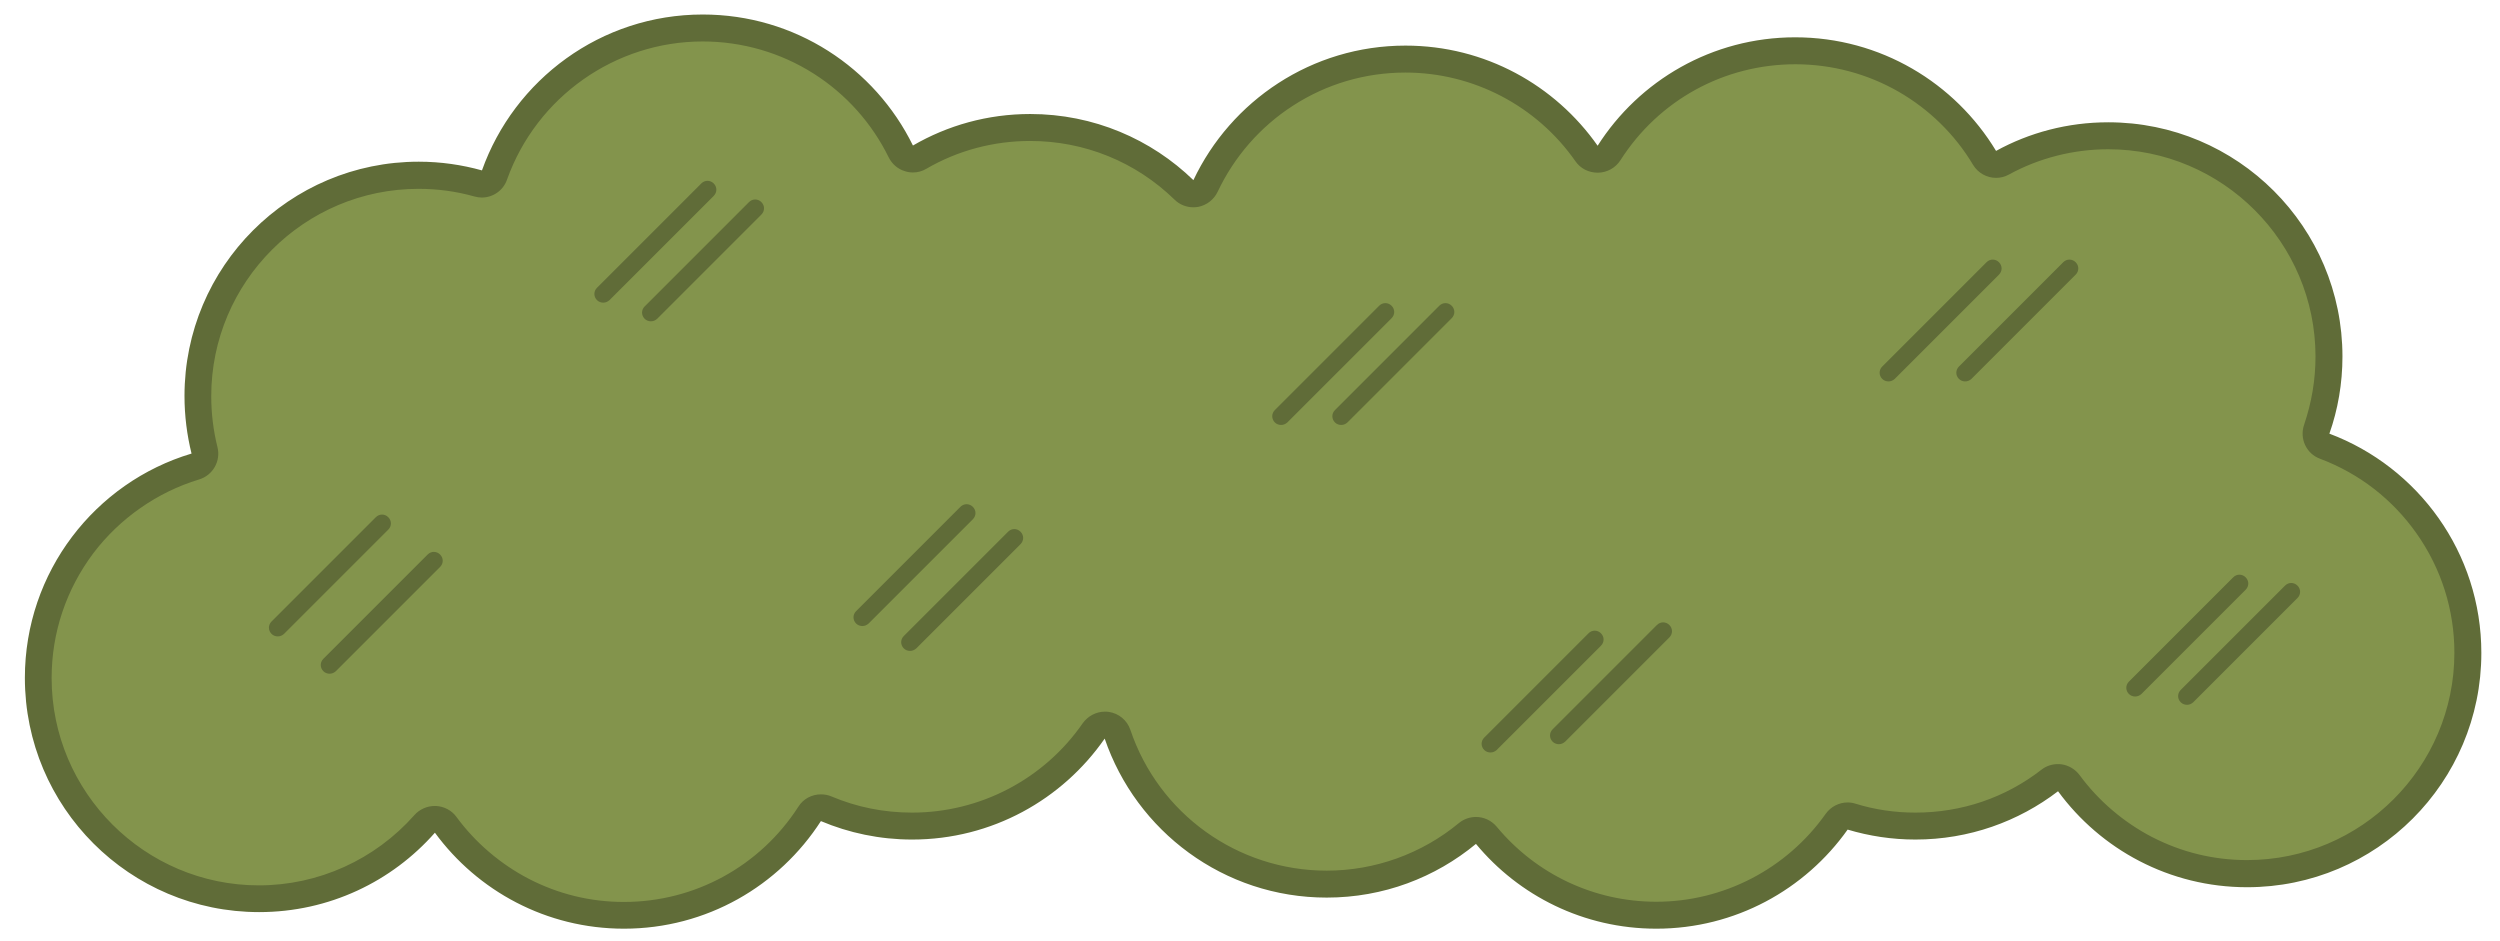 <?xml version="1.0" encoding="utf-8"?>
<!-- Generator: Adobe Illustrator 22.1.0, SVG Export Plug-In . SVG Version: 6.00 Build 0)  -->
<svg version="1.1" id="bush2" xmlns="http://www.w3.org/2000/svg" xmlns:xlink="http://www.w3.org/1999/xlink" x="0px" y="0px"
	 viewBox="0 0 1206 454" style="enable-background:new 0 0 1206 454;" xml:space="preserve">
<style type="text/css">
	.st0{fill:#83944C;}
	.st1{fill:#606C38;}
</style>
<g>
	<g>
		<g>
			<path class="st0" d="M799,441.5c-31.8,0-61.7-14.1-82-38.5c-1.3-1.5-3.1-2.3-5-2.3c-1.5,0-2.9,0.5-4.1,1.5
				c-19,15.7-43.1,24.4-67.8,24.4c-45.7,0-86.2-29.1-100.9-72.3c-0.8-2.3-2.8-4-5.3-4.4c-0.3,0-0.6-0.1-0.9-0.1
				c-2.1,0-4.1,1-5.3,2.8c-19.9,28.8-52.7,45.9-87.6,45.9c-14.4,0-28.3-2.8-41.4-8.4c-0.8-0.3-1.7-0.5-2.5-0.5c-2.2,0-4.2,1.1-5.5,3
				c-19.7,30.6-53.2,48.9-89.6,48.9c-33.8,0-66-16.3-86-43.6c-1.2-1.6-3-2.6-5-2.7c-0.1,0-0.2,0-0.3,0c-1.9,0-3.6,0.8-4.9,2.2
				c-20.2,22.9-49.4,36.1-79.9,36.1c-58.7,0-106.5-47.8-106.5-106.5c0-23.4,7.4-45.5,21.5-64.1c13.6-18,32.9-31.4,54.4-37.9
				c3.3-1,5.3-4.4,4.4-7.8c-2.2-8.5-3.2-17.3-3.2-26.2c0-58.7,47.8-106.5,106.5-106.5c9.8,0,19.4,1.3,28.7,3.9
				c0.6,0.2,1.2,0.2,1.8,0.2c2.7,0,5.2-1.7,6.1-4.3C253.7,42,294,13.5,339,13.5c20.3,0,40,5.7,57,16.5c16.6,10.5,29.9,25.4,38.6,43
				c0.8,1.6,2.2,2.8,3.9,3.3c0.6,0.2,1.3,0.3,1.9,0.3c1.1,0,2.3-0.3,3.3-0.9c16.1-9.3,34.6-14.3,53.3-14.3
				c27.9,0,54.2,10.7,74.2,30.1c1.2,1.2,2.9,1.8,4.5,1.8c0.4,0,0.8,0,1.2-0.1c2.1-0.4,3.8-1.7,4.7-3.6
				c17.5-37.2,55.3-61.2,96.4-61.2c34.7,0,67.4,17,87.3,45.5c1.2,1.7,3.2,2.8,5.3,2.8c0,0,0.1,0,0.1,0c2.2,0,4.2-1.2,5.3-3
				c19.7-30.9,53.3-49.3,89.9-49.3c18.7,0,37.1,4.9,53.2,14.2c15.6,9,28.8,22,38.1,37.4c1.2,2,3.4,3.1,5.6,3.1
				c1.1,0,2.1-0.3,3.1-0.8c15.5-8.5,33.2-13,51-13c58.7,0,106.5,47.8,106.5,106.5c0,12-2,23.8-5.9,35.1c-1.2,3.3,0.5,7,3.9,8.2
				c20.1,7.5,37.2,20.8,49.7,38.4c12.7,18,19.4,39.2,19.4,61.3c0,58.7-47.8,106.5-106.5,106.5c-33.8,0-66-16.3-86-43.7
				c-1-1.4-2.6-2.3-4.3-2.6c-0.3,0-0.6-0.1-0.9-0.1c-1.4,0-2.8,0.5-4,1.3c-18.7,14.4-41.1,22-64.8,22c-10.5,0-20.8-1.5-30.8-4.5
				c-0.6-0.2-1.3-0.3-1.9-0.3c-2.1,0-4.1,1-5.3,2.7C866,424.7,833.5,441.5,799,441.5z"/>
			<path class="st1" d="M339,20c19,0,37.6,5.4,53.5,15.5c15.6,9.9,28.1,23.9,36.2,40.4c1.6,3.2,4.4,5.7,7.9,6.7
				c1.2,0.4,2.5,0.6,3.8,0.6c2.3,0,4.5-0.6,6.5-1.8c15.1-8.8,32.4-13.4,50-13.4c26.2,0,50.9,10,69.7,28.3c2.4,2.4,5.7,3.7,9.1,3.7
				c0.8,0,1.6-0.1,2.3-0.2c4.1-0.8,7.6-3.5,9.4-7.3c8-16.9,20.5-31.3,36.3-41.5c16.2-10.5,34.9-16,54.3-16c32.6,0,63.3,16,82,42.8
				c2.4,3.5,6.4,5.5,10.7,5.5c0.1,0,0.2,0,0.3,0c4.3-0.1,8.3-2.3,10.7-6c18.5-29,50-46.3,84.4-46.3c17.6,0,34.8,4.6,49.9,13.3
				c14.7,8.5,27.1,20.6,35.8,35.2c2.4,4,6.7,6.3,11.1,6.3c2.1,0,4.2-0.5,6.2-1.6c14.6-8,31.2-12.2,47.9-12.2
				c55.1,0,100,44.9,100,100c0,11.3-1.9,22.3-5.5,32.9c-2.3,6.7,1.1,14,7.7,16.4c18.9,7.1,35,19.6,46.6,36.1
				c11.9,16.9,18.2,36.8,18.2,57.5c0,55.1-44.9,100-100,100c-16.2,0-31.7-3.8-46-11.2c-13.6-7.1-25.7-17.4-34.8-29.8
				c-2.1-2.8-5.2-4.7-8.7-5.2c-0.6-0.1-1.2-0.1-1.8-0.1c-2.8,0-5.6,0.9-7.9,2.7C967.3,384.9,946.2,392,924,392
				c-9.8,0-19.6-1.4-28.9-4.3c-1.2-0.4-2.5-0.6-3.8-0.6c-4.1,0-8.1,2-10.6,5.5C861.9,419.2,831.4,435,799,435
				c-29.9,0-57.9-13.2-77-36.2c-2.6-3.1-6.3-4.7-10-4.7c-2.9,0-5.9,1-8.3,3C685.8,411.9,663.2,420,640,420
				c-42.9,0-81-27.3-94.7-67.9c-1.6-4.7-5.6-8-10.5-8.7c-0.6-0.1-1.2-0.1-1.8-0.1c-4.2,0-8.2,2.1-10.7,5.6
				c-18.7,27-49.5,43.1-82.3,43.1c-13.5,0-26.6-2.6-38.9-7.8c-1.6-0.7-3.4-1-5.1-1c-4.3,0-8.5,2.1-10.9,6
				c-18.5,28.7-50,45.9-84.1,45.9c-16.2,0-31.7-3.8-46-11.2c-13.6-7.1-25.7-17.4-34.8-29.8c-2.3-3.2-6-5.1-9.9-5.3
				c-0.2,0-0.4,0-0.6,0c-3.7,0-7.3,1.6-9.8,4.4c-19,21.5-46.3,33.9-75,33.9c-55.1,0-100-44.9-100-100c0-21.9,7-42.7,20.1-60.2
				c12.8-16.9,30.9-29.5,51-35.6c6.7-2,10.6-8.9,8.9-15.6c-2-8-3-16.3-3-24.6c0-55.1,44.9-100,100-100c9.2,0,18.2,1.2,27,3.7
				c1.2,0.3,2.3,0.5,3.5,0.5c5.4,0,10.4-3.4,12.2-8.7C258.9,46.7,296.8,20,339,20 M339,7c-49.1,0-90.9,31.4-106.5,75.2
				c-9.7-2.7-19.9-4.2-30.5-4.2c-62.4,0-113,50.6-113,113c0,9.6,1.2,18.9,3.4,27.8C45.9,232.7,12,275.9,12,327
				c0,62.4,50.6,113,113,113c33.8,0,64.1-14.8,84.8-38.3c20.6,28.1,53.8,46.3,91.2,46.3c39.9,0,74.9-20.7,95-51.9
				c13.5,5.7,28.4,8.9,44,8.9c38.5,0,72.5-19.3,92.9-48.7C548.1,400.9,590.3,433,640,433c27.4,0,52.4-9.7,72-25.9
				c20.7,25,52,40.9,87,40.9c38.1,0,71.8-18.9,92.3-47.8c10.4,3.1,21.3,4.8,32.7,4.8c25.9,0,49.7-8.7,68.8-23.3
				c20.6,28.1,53.8,46.3,91.2,46.3c62.4,0,113-50.6,113-113c0-48.4-30.5-89.7-73.3-105.8c4.1-11.6,6.3-24.2,6.3-37.2
				c0-62.4-50.6-113-113-113c-19.6,0-38.1,5-54.1,13.8C943.1,40,907.1,18,866,18c-40.1,0-75.3,20.9-95.3,52.3
				C750.2,41.1,716.4,22,678,22c-45.2,0-84.2,26.6-102.3,64.9C555.4,67.2,527.6,55,497,55c-20.6,0-39.9,5.5-56.6,15.2
				C422,32.7,383.5,7,339,7L339,7z"/>
		</g>
	</g>
	<g>
		<path class="st1" d="M291,146c-1.1,0-2.2-0.4-3-1.2c-1.7-1.7-1.7-4.3,0-6l50.3-50.3c1.7-1.7,4.3-1.7,6,0c1.7,1.7,1.7,4.3,0,6
			L294,144.8C293.1,145.6,292.1,146,291,146z"/>
	</g>
	<g>
		<path class="st1" d="M314,155c-1.1,0-2.2-0.4-3-1.2c-1.7-1.7-1.7-4.3,0-6l50.3-50.3c1.7-1.7,4.3-1.7,6,0c1.7,1.7,1.7,4.3,0,6
			L317,153.8C316.1,154.6,315.1,155,314,155z"/>
	</g>
	<g>
		<path class="st1" d="M647,205c-1.1,0-2.2-0.4-3-1.2c-1.7-1.7-1.7-4.3,0-6l50.3-50.3c1.7-1.7,4.3-1.7,6,0c1.7,1.7,1.7,4.3,0,6
			L650,203.8C649.1,204.6,648.1,205,647,205z"/>
	</g>
	<g>
		<path class="st1" d="M948,184c-1.1,0-2.2-0.4-3-1.2c-1.7-1.7-1.7-4.3,0-6l50.3-50.3c1.7-1.7,4.3-1.7,6,0c1.7,1.7,1.7,4.3,0,6
			L951,182.8C950.1,183.6,949.1,184,948,184z"/>
	</g>
	<g>
		<path class="st1" d="M1055,340c-1.1,0-2.2-0.4-3-1.2c-1.7-1.7-1.7-4.3,0-6l50.3-50.3c1.7-1.7,4.3-1.7,6,0c1.7,1.7,1.7,4.3,0,6
			l-50.3,50.3C1057.1,339.6,1056.1,340,1055,340z"/>
	</g>
	<g>
		<path class="st1" d="M1030,336c-1.1,0-2.2-0.4-3-1.2c-1.7-1.7-1.7-4.3,0-6l50.3-50.3c1.7-1.7,4.3-1.7,6,0c1.7,1.7,1.7,4.3,0,6
			l-50.3,50.3C1032.1,335.6,1031.1,336,1030,336z"/>
	</g>
	<g>
		<path class="st1" d="M911,184c-1.1,0-2.2-0.4-3-1.2c-1.7-1.7-1.7-4.3,0-6l50.3-50.3c1.7-1.7,4.3-1.7,6,0c1.7,1.7,1.7,4.3,0,6
			L914,182.8C913.1,183.6,912.1,184,911,184z"/>
	</g>
	<g>
		<path class="st1" d="M752,359c-1.1,0-2.2-0.4-3-1.2c-1.7-1.7-1.7-4.3,0-6l50.3-50.3c1.7-1.7,4.3-1.7,6,0c1.7,1.7,1.7,4.3,0,6
			L755,357.8C754.1,358.6,753.1,359,752,359z"/>
	</g>
	<g>
		<path class="st1" d="M719,363c-1.1,0-2.2-0.4-3-1.2c-1.7-1.7-1.7-4.3,0-6l50.3-50.3c1.7-1.7,4.3-1.7,6,0c1.7,1.7,1.7,4.3,0,6
			L722,361.8C721.1,362.6,720.1,363,719,363z"/>
	</g>
	<g>
		<path class="st1" d="M618,205c-1.1,0-2.2-0.4-3-1.2c-1.7-1.7-1.7-4.3,0-6l50.3-50.3c1.7-1.7,4.3-1.7,6,0c1.7,1.7,1.7,4.3,0,6
			L621,203.8C620.1,204.6,619.1,205,618,205z"/>
	</g>
	<g>
		<path class="st1" d="M134,307c-1.1,0-2.2-0.4-3-1.2c-1.7-1.7-1.7-4.3,0-6l50.3-50.3c1.7-1.7,4.3-1.7,6,0c1.7,1.7,1.7,4.3,0,6
			L137,305.8C136.1,306.6,135.1,307,134,307z"/>
	</g>
	<g>
		<path class="st1" d="M159,325c-1.1,0-2.2-0.4-3-1.2c-1.7-1.7-1.7-4.3,0-6l50.3-50.3c1.7-1.7,4.3-1.7,6,0c1.7,1.7,1.7,4.3,0,6
			L162,323.8C161.1,324.6,160.1,325,159,325z"/>
	</g>
	<g>
		<path class="st1" d="M416,302c-1.1,0-2.2-0.4-3-1.2c-1.7-1.7-1.7-4.3,0-6l50.3-50.3c1.7-1.7,4.3-1.7,6,0c1.7,1.7,1.7,4.3,0,6
			L419,300.8C418.1,301.6,417.1,302,416,302z"/>
	</g>
	<g>
		<path class="st1" d="M439,314c-1.1,0-2.2-0.4-3-1.2c-1.7-1.7-1.7-4.3,0-6l50.3-50.3c1.7-1.7,4.3-1.7,6,0c1.7,1.7,1.7,4.3,0,6
			L442,312.8C441.1,313.6,440.1,314,439,314z"/>
	</g>
</g>
</svg>
